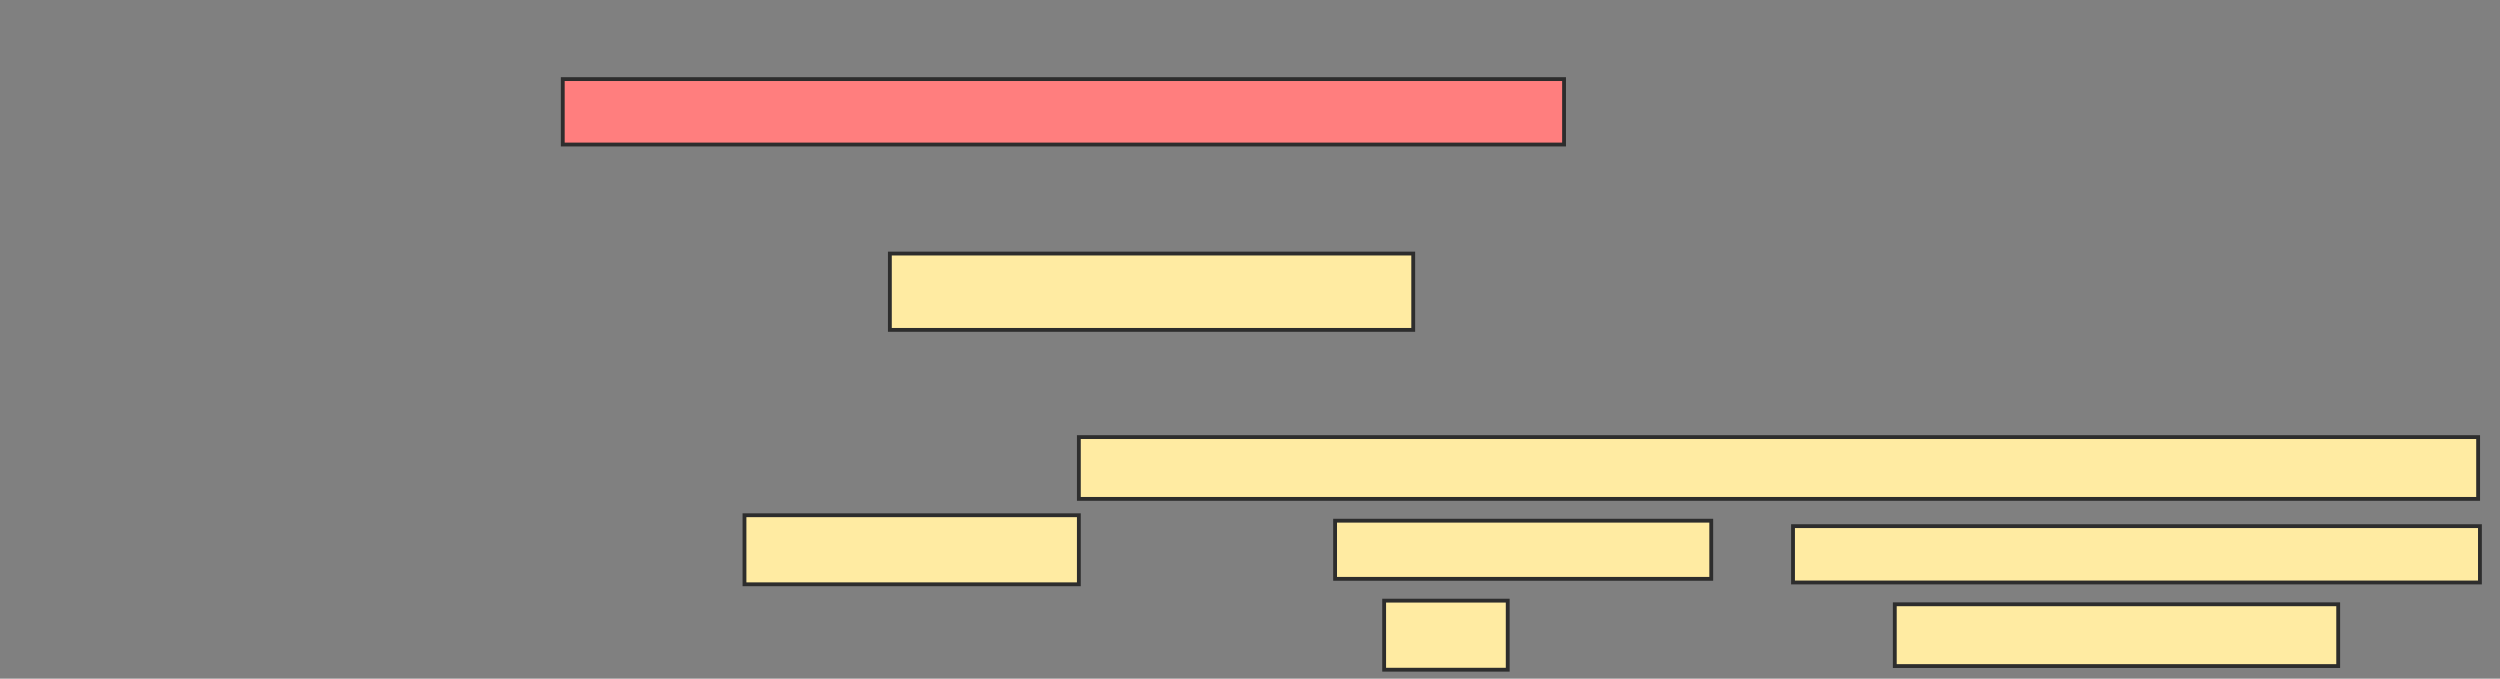 <svg xmlns="http://www.w3.org/2000/svg" width="652" height="177">
 <rect width="100%" height="100%" fill="#808080" stroke="none"/>
 <!-- Created with Image Occlusion Enhanced -->
 <g>
  <title>Labels</title>
 </g>
 <g>
  <title>Masks</title>
  <rect id="90bb4f0e6b8d425381e06b9c46466668-ao-1" height="17.062" width="261.137" y="20.63" x="146.768" stroke="#2D2D2D" fill="#FF7E7E" class="qshape"/>
  <g id="90bb4f0e6b8d425381e06b9c46466668-ao-2">
   <rect height="19.905" width="136.493" y="66.128" x="232.076" stroke="#2D2D2D" fill="#FFEBA2"/>
   <rect height="16.114" width="364.929" y="113.995" x="281.365" stroke="#2D2D2D" fill="#FFEBA2"/>
   <rect height="18.009" width="87.204" y="134.374" x="194.161" stroke="#2D2D2D" fill="#FFEBA2"/>
   <rect height="15.166" width="98.104" y="135.796" x="348.19" stroke="#2D2D2D" fill="#FFEBA2"/>
   <rect height="14.692" width="179.147" y="137.218" x="467.621" stroke="#2D2D2D" fill="#FFEBA2"/>
   <rect height="18.009" width="32.227" y="156.649" x="360.986" stroke="#2D2D2D" fill="#FFEBA2"/>
   <rect height="16.114" width="115.64" y="157.597" x="494.161" stroke="#2D2D2D" fill="#FFEBA2"/>
  </g>
 </g>
</svg>